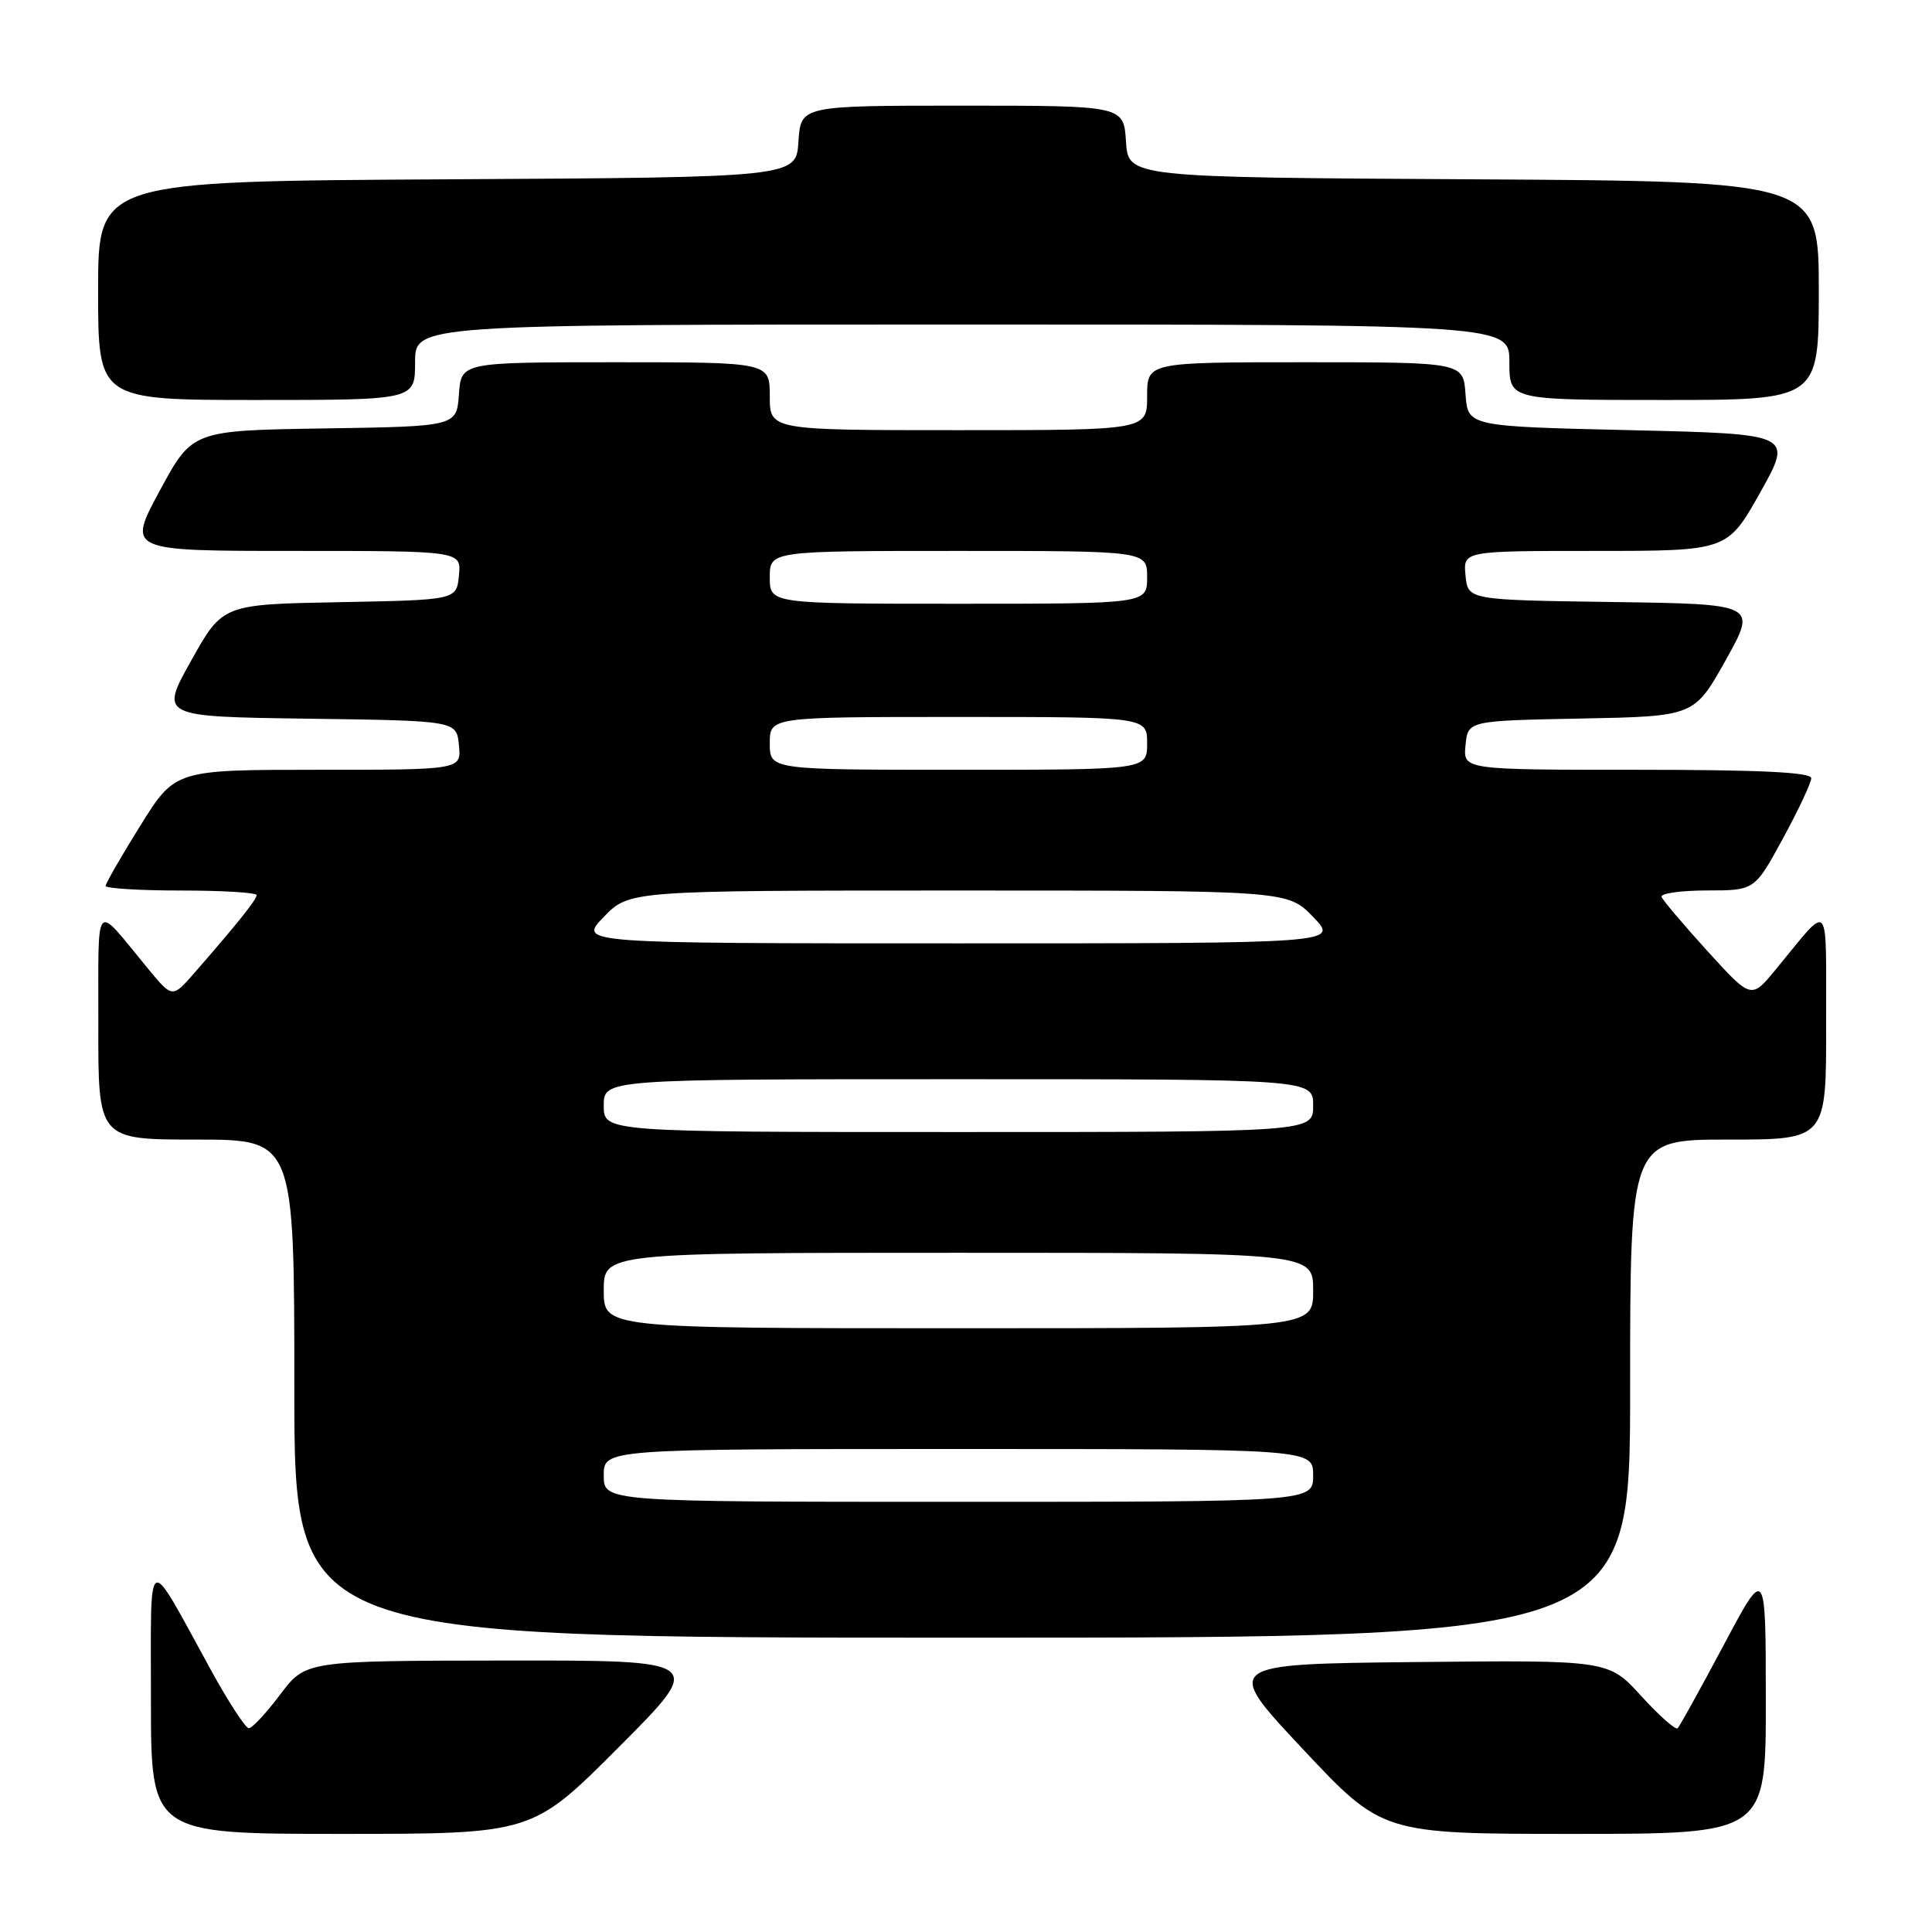 <?xml version="1.0" encoding="UTF-8" standalone="no"?>
<!DOCTYPE svg PUBLIC "-//W3C//DTD SVG 1.1//EN" "http://www.w3.org/Graphics/SVG/1.1/DTD/svg11.dtd" >
<svg xmlns="http://www.w3.org/2000/svg" xmlns:xlink="http://www.w3.org/1999/xlink" version="1.1" viewBox="0 0 256 256">
 <g >
 <path fill="currentColor"
d=" M 82.00 231.50 C 93.47 220.00 93.47 220.00 66.98 220.03 C 40.50 220.06 40.50 220.06 37.13 224.53 C 35.28 226.99 33.41 229.00 32.97 229.00 C 32.54 229.00 30.28 225.54 27.96 221.31 C 19.23 205.40 20.01 205.02 20.00 225.25 C 20.00 243.00 20.00 243.00 45.27 243.00 C 70.53 243.00 70.53 243.00 82.00 231.50 Z  M 233.98 225.25 C 233.97 207.50 233.97 207.50 228.39 218.00 C 225.31 223.78 222.58 228.72 222.30 229.00 C 222.03 229.28 219.86 227.35 217.47 224.73 C 213.14 219.97 213.14 219.97 187.60 220.23 C 162.07 220.50 162.07 220.50 172.62 231.75 C 183.17 243.00 183.17 243.00 208.58 243.00 C 234.00 243.00 234.00 243.00 233.98 225.25 Z  M 216.00 184.00 C 216.00 151.00 216.00 151.00 229.00 151.00 C 242.00 151.00 242.00 151.00 241.97 135.75 C 241.93 118.69 242.69 119.52 235.27 128.49 C 232.05 132.40 232.05 132.40 226.27 126.05 C 223.10 122.56 220.35 119.32 220.17 118.85 C 219.98 118.38 222.68 118.00 226.17 117.99 C 232.50 117.99 232.50 117.99 236.25 111.10 C 238.31 107.31 240.00 103.72 240.00 103.11 C 240.00 102.33 233.13 102.00 216.94 102.00 C 193.87 102.00 193.87 102.00 194.19 98.75 C 194.50 95.50 194.50 95.50 209.50 95.21 C 224.50 94.92 224.50 94.92 228.66 87.48 C 232.82 80.04 232.82 80.04 213.66 79.77 C 194.50 79.50 194.50 79.50 194.19 76.25 C 193.87 73.00 193.87 73.00 211.38 73.00 C 228.89 73.00 228.89 73.00 233.24 65.25 C 237.58 57.50 237.58 57.50 216.04 57.00 C 194.50 56.50 194.50 56.50 194.19 52.25 C 193.89 48.00 193.89 48.00 172.94 48.00 C 152.00 48.00 152.00 48.00 152.00 52.50 C 152.00 57.00 152.00 57.00 127.00 57.00 C 102.00 57.00 102.00 57.00 102.00 52.50 C 102.00 48.00 102.00 48.00 81.56 48.00 C 61.11 48.00 61.11 48.00 60.81 52.25 C 60.50 56.50 60.50 56.50 42.99 56.77 C 25.48 57.04 25.48 57.04 21.17 65.02 C 16.86 73.00 16.86 73.00 39.00 73.00 C 61.13 73.00 61.13 73.00 60.81 76.25 C 60.50 79.50 60.50 79.50 45.00 79.79 C 29.50 80.08 29.50 80.08 25.34 87.52 C 21.18 94.96 21.18 94.96 40.84 95.23 C 60.50 95.50 60.50 95.50 60.81 98.75 C 61.13 102.00 61.13 102.00 42.17 102.00 C 23.21 102.00 23.21 102.00 18.60 109.39 C 16.07 113.45 14.00 117.05 14.00 117.39 C 14.00 117.72 18.50 118.00 24.00 118.00 C 29.50 118.00 34.00 118.27 34.00 118.61 C 34.00 119.21 31.46 122.38 25.79 128.88 C 22.84 132.26 22.84 132.26 19.67 128.42 C 12.32 119.53 13.07 118.70 13.03 135.75 C 13.00 151.00 13.00 151.00 26.00 151.00 C 39.00 151.00 39.00 151.00 39.00 184.00 C 39.00 217.00 39.00 217.00 127.50 217.00 C 216.00 217.00 216.00 217.00 216.00 184.00 Z  M 55.00 48.00 C 55.00 43.00 55.00 43.00 127.50 43.00 C 200.00 43.00 200.00 43.00 200.00 48.00 C 200.00 53.00 200.00 53.00 220.50 53.00 C 241.00 53.00 241.00 53.00 241.00 38.51 C 241.00 24.02 241.00 24.02 195.25 23.76 C 149.50 23.50 149.50 23.50 149.20 18.75 C 148.89 14.00 148.89 14.00 127.50 14.00 C 106.11 14.00 106.11 14.00 105.80 18.75 C 105.50 23.50 105.50 23.50 59.25 23.76 C 13.00 24.02 13.00 24.02 13.00 38.51 C 13.00 53.00 13.00 53.00 34.00 53.00 C 55.00 53.00 55.00 53.00 55.00 48.00 Z  M 80.00 195.50 C 80.00 192.00 80.00 192.00 127.00 192.00 C 174.00 192.00 174.00 192.00 174.00 195.50 C 174.00 199.00 174.00 199.00 127.00 199.00 C 80.00 199.00 80.00 199.00 80.00 195.50 Z  M 80.00 171.00 C 80.00 166.00 80.00 166.00 127.00 166.00 C 174.00 166.00 174.00 166.00 174.00 171.00 C 174.00 176.00 174.00 176.00 127.00 176.00 C 80.00 176.00 80.00 176.00 80.00 171.00 Z  M 80.00 146.50 C 80.00 143.00 80.00 143.00 127.00 143.00 C 174.00 143.00 174.00 143.00 174.00 146.50 C 174.00 150.00 174.00 150.00 127.00 150.00 C 80.00 150.00 80.00 150.00 80.00 146.50 Z  M 80.00 121.50 C 83.39 118.00 83.39 118.00 127.00 118.00 C 170.61 118.00 170.61 118.00 174.00 121.50 C 177.39 125.00 177.39 125.00 127.00 125.00 C 76.61 125.00 76.61 125.00 80.00 121.50 Z  M 102.00 98.50 C 102.00 95.00 102.00 95.00 127.00 95.00 C 152.00 95.00 152.00 95.00 152.00 98.50 C 152.00 102.00 152.00 102.00 127.00 102.00 C 102.00 102.00 102.00 102.00 102.00 98.50 Z  M 102.00 76.50 C 102.00 73.00 102.00 73.00 127.00 73.00 C 152.00 73.00 152.00 73.00 152.00 76.50 C 152.00 80.00 152.00 80.00 127.00 80.00 C 102.00 80.00 102.00 80.00 102.00 76.50 Z "/>
</g>
</svg>